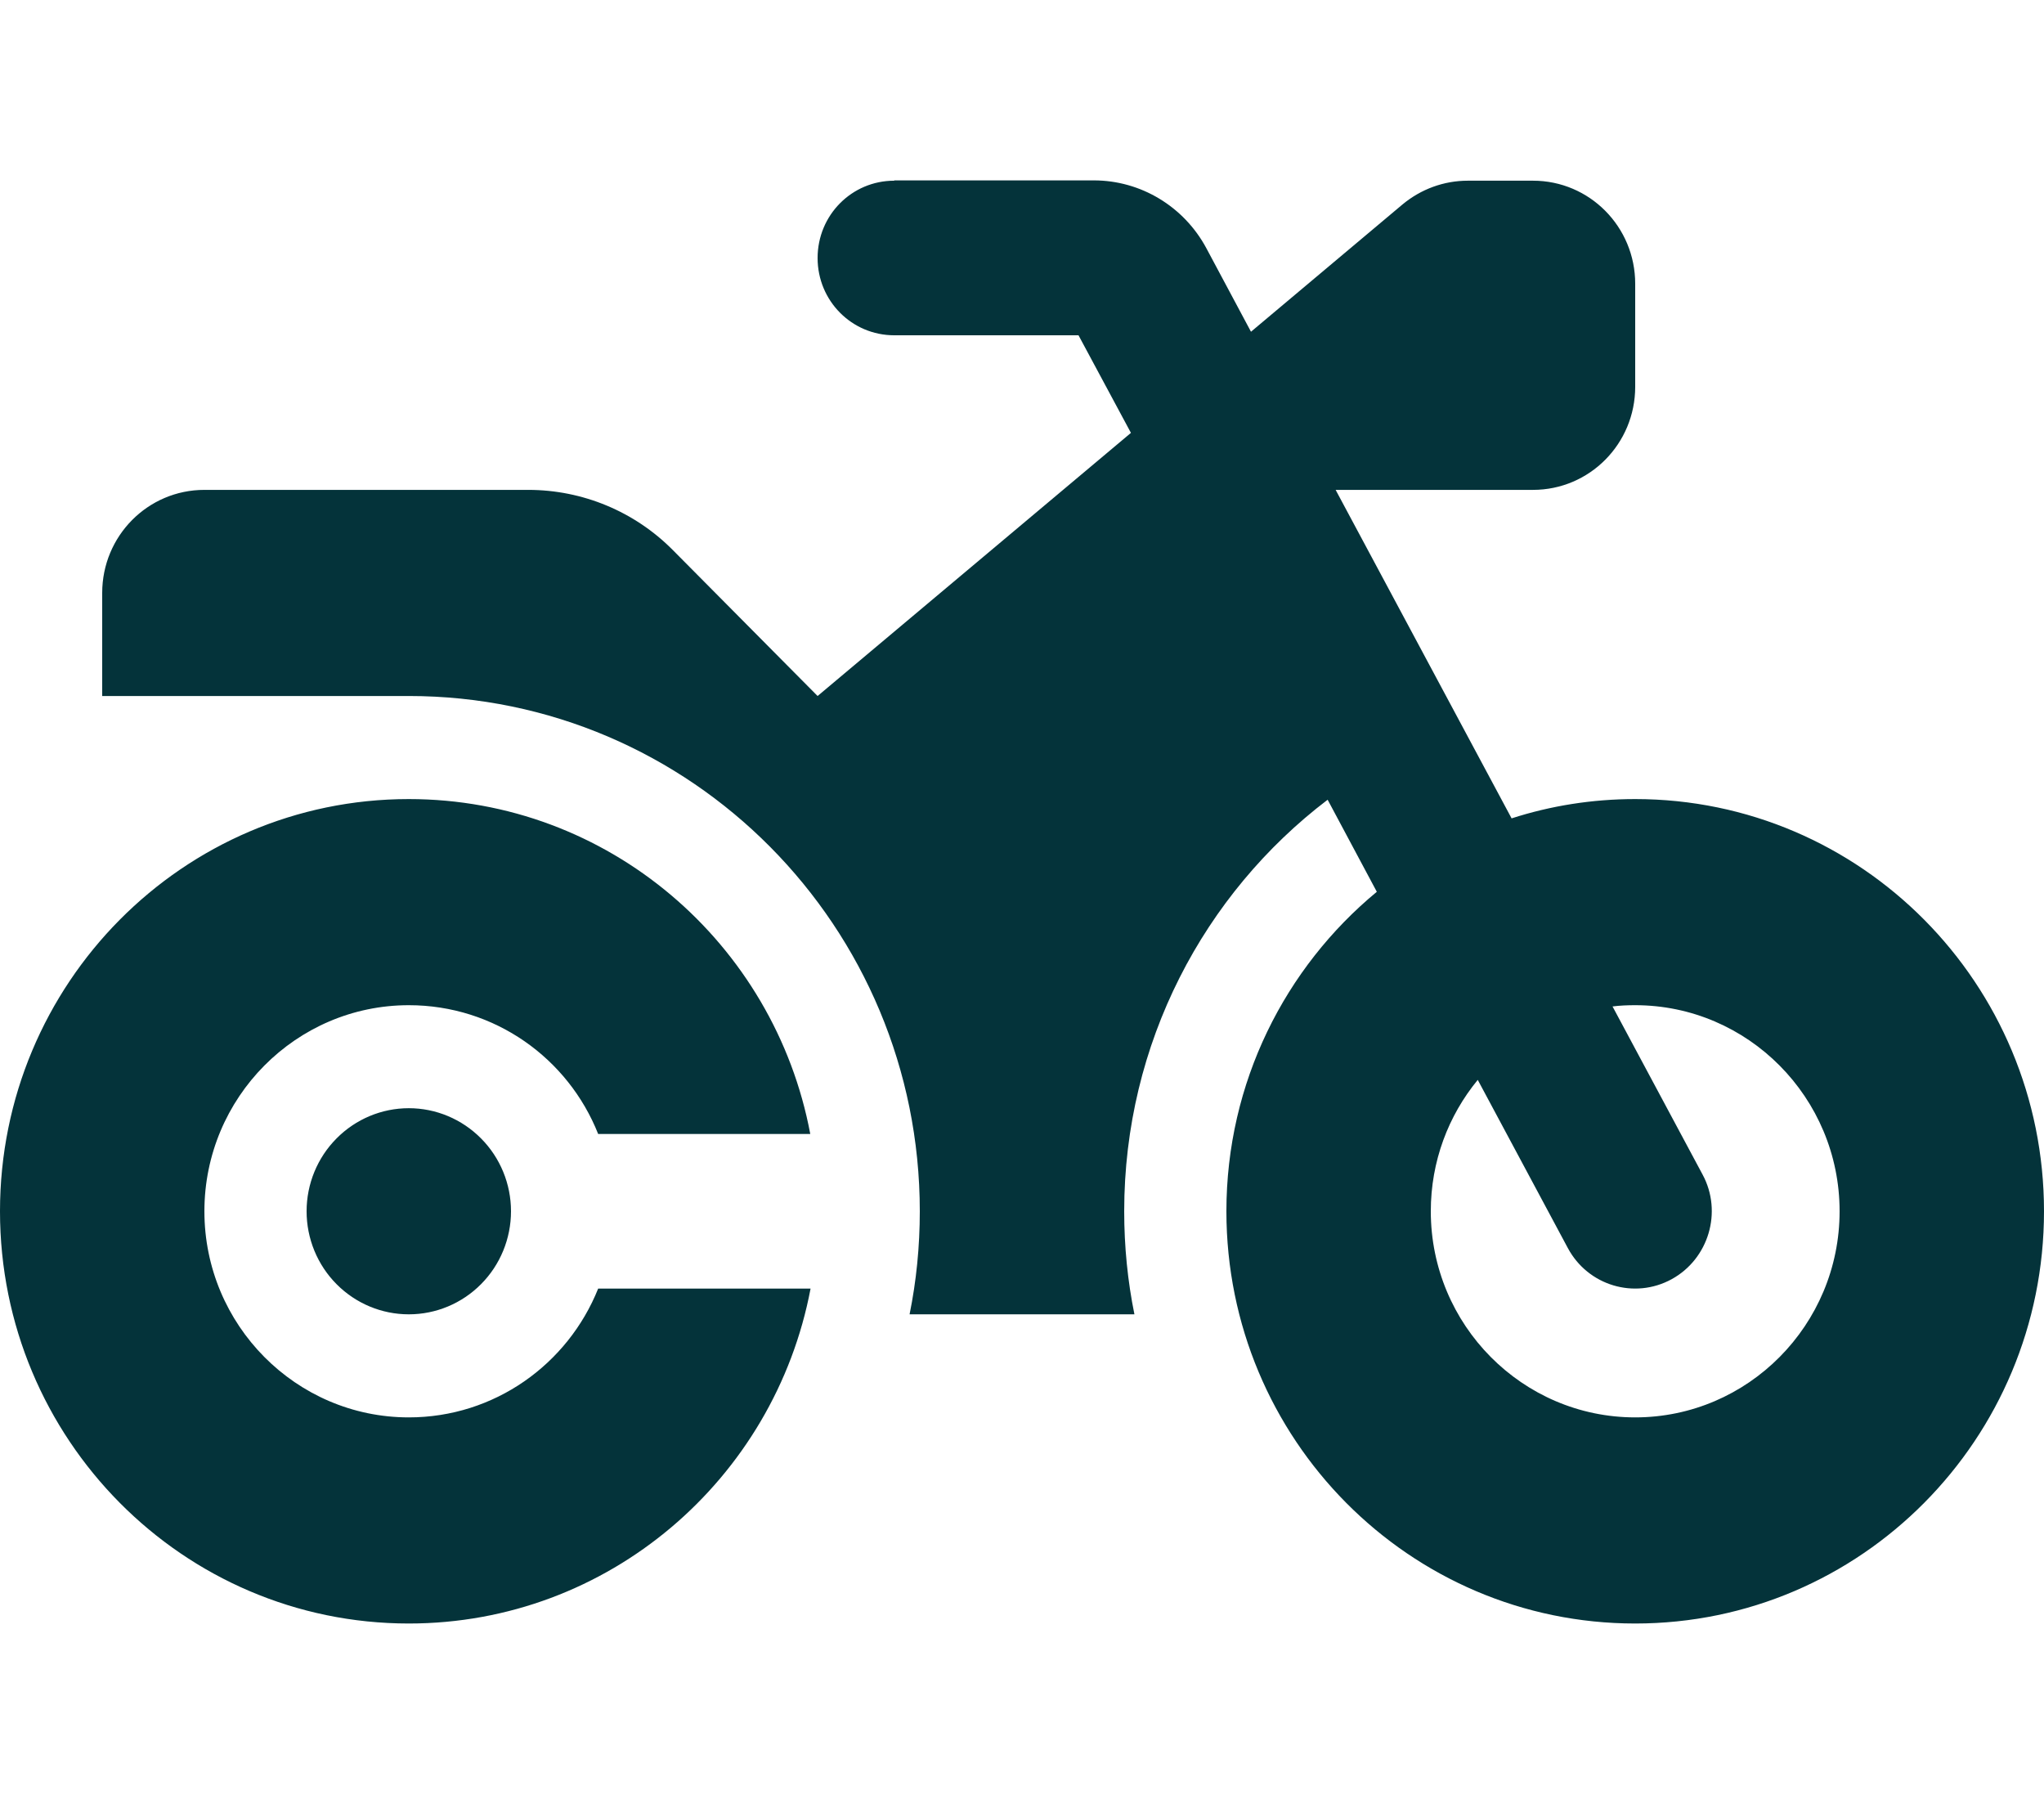<svg width="34" height="30" viewBox="0 0 34 30" fill="none" xmlns="http://www.w3.org/2000/svg">
<path d="M14.875 3.005C14.168 3.005 13.6 3.578 13.6 4.291C13.6 5.003 14.168 5.576 14.875 5.576H17.94L18.812 7.199L13.6 11.575L11.193 9.149C10.556 8.506 9.69 8.147 8.787 8.147H3.4C2.46 8.147 1.7 8.913 1.7 9.861V11.575H6.8C11.496 11.575 15.3 15.41 15.3 20.144C15.3 20.733 15.242 21.307 15.13 21.858H18.87C18.758 21.307 18.7 20.733 18.7 20.144C18.7 17.349 20.028 14.863 22.084 13.3L22.902 14.831C21.378 16.09 20.4 18.002 20.4 20.144C20.4 23.931 23.444 27 27.2 27C30.956 27 34 23.931 34 20.144C34 16.358 30.956 13.289 27.2 13.289C26.483 13.289 25.792 13.401 25.144 13.61L22.217 8.147H25.5C26.44 8.147 27.2 7.381 27.2 6.433V4.719C27.2 3.771 26.44 3.005 25.5 3.005H24.416C24.018 3.005 23.635 3.145 23.327 3.402L20.809 5.517L20.065 4.125C19.693 3.434 18.976 3 18.195 3H14.875V3.005ZM24.581 17.959L26.079 20.755C26.414 21.382 27.189 21.612 27.806 21.274C28.422 20.937 28.656 20.155 28.321 19.534L26.823 16.738C26.945 16.722 27.073 16.717 27.2 16.717C29.075 16.717 30.6 18.254 30.6 20.144C30.6 22.035 29.075 23.572 27.2 23.572C25.325 23.572 23.8 22.035 23.8 20.144C23.8 19.314 24.092 18.554 24.581 17.959ZM9.95 21.43C9.446 22.689 8.224 23.572 6.8 23.572C4.925 23.572 3.4 22.035 3.4 20.144C3.4 18.254 4.925 16.717 6.8 16.717C8.229 16.717 9.451 17.6 9.95 18.859H13.478C12.883 15.688 10.12 13.289 6.8 13.289C3.044 13.289 0 16.358 0 20.144C0 23.931 3.044 27 6.8 27C10.12 27 12.883 24.601 13.483 21.43H9.95ZM6.8 21.858C7.251 21.858 7.683 21.678 8.002 21.356C8.321 21.035 8.5 20.599 8.5 20.144C8.5 19.69 8.321 19.254 8.002 18.933C7.683 18.611 7.251 18.43 6.8 18.43C6.349 18.43 5.917 18.611 5.598 18.933C5.279 19.254 5.1 19.69 5.1 20.144C5.1 20.599 5.279 21.035 5.598 21.356C5.917 21.678 6.349 21.858 6.8 21.858Z" fill="#04333A"/>
</svg>
